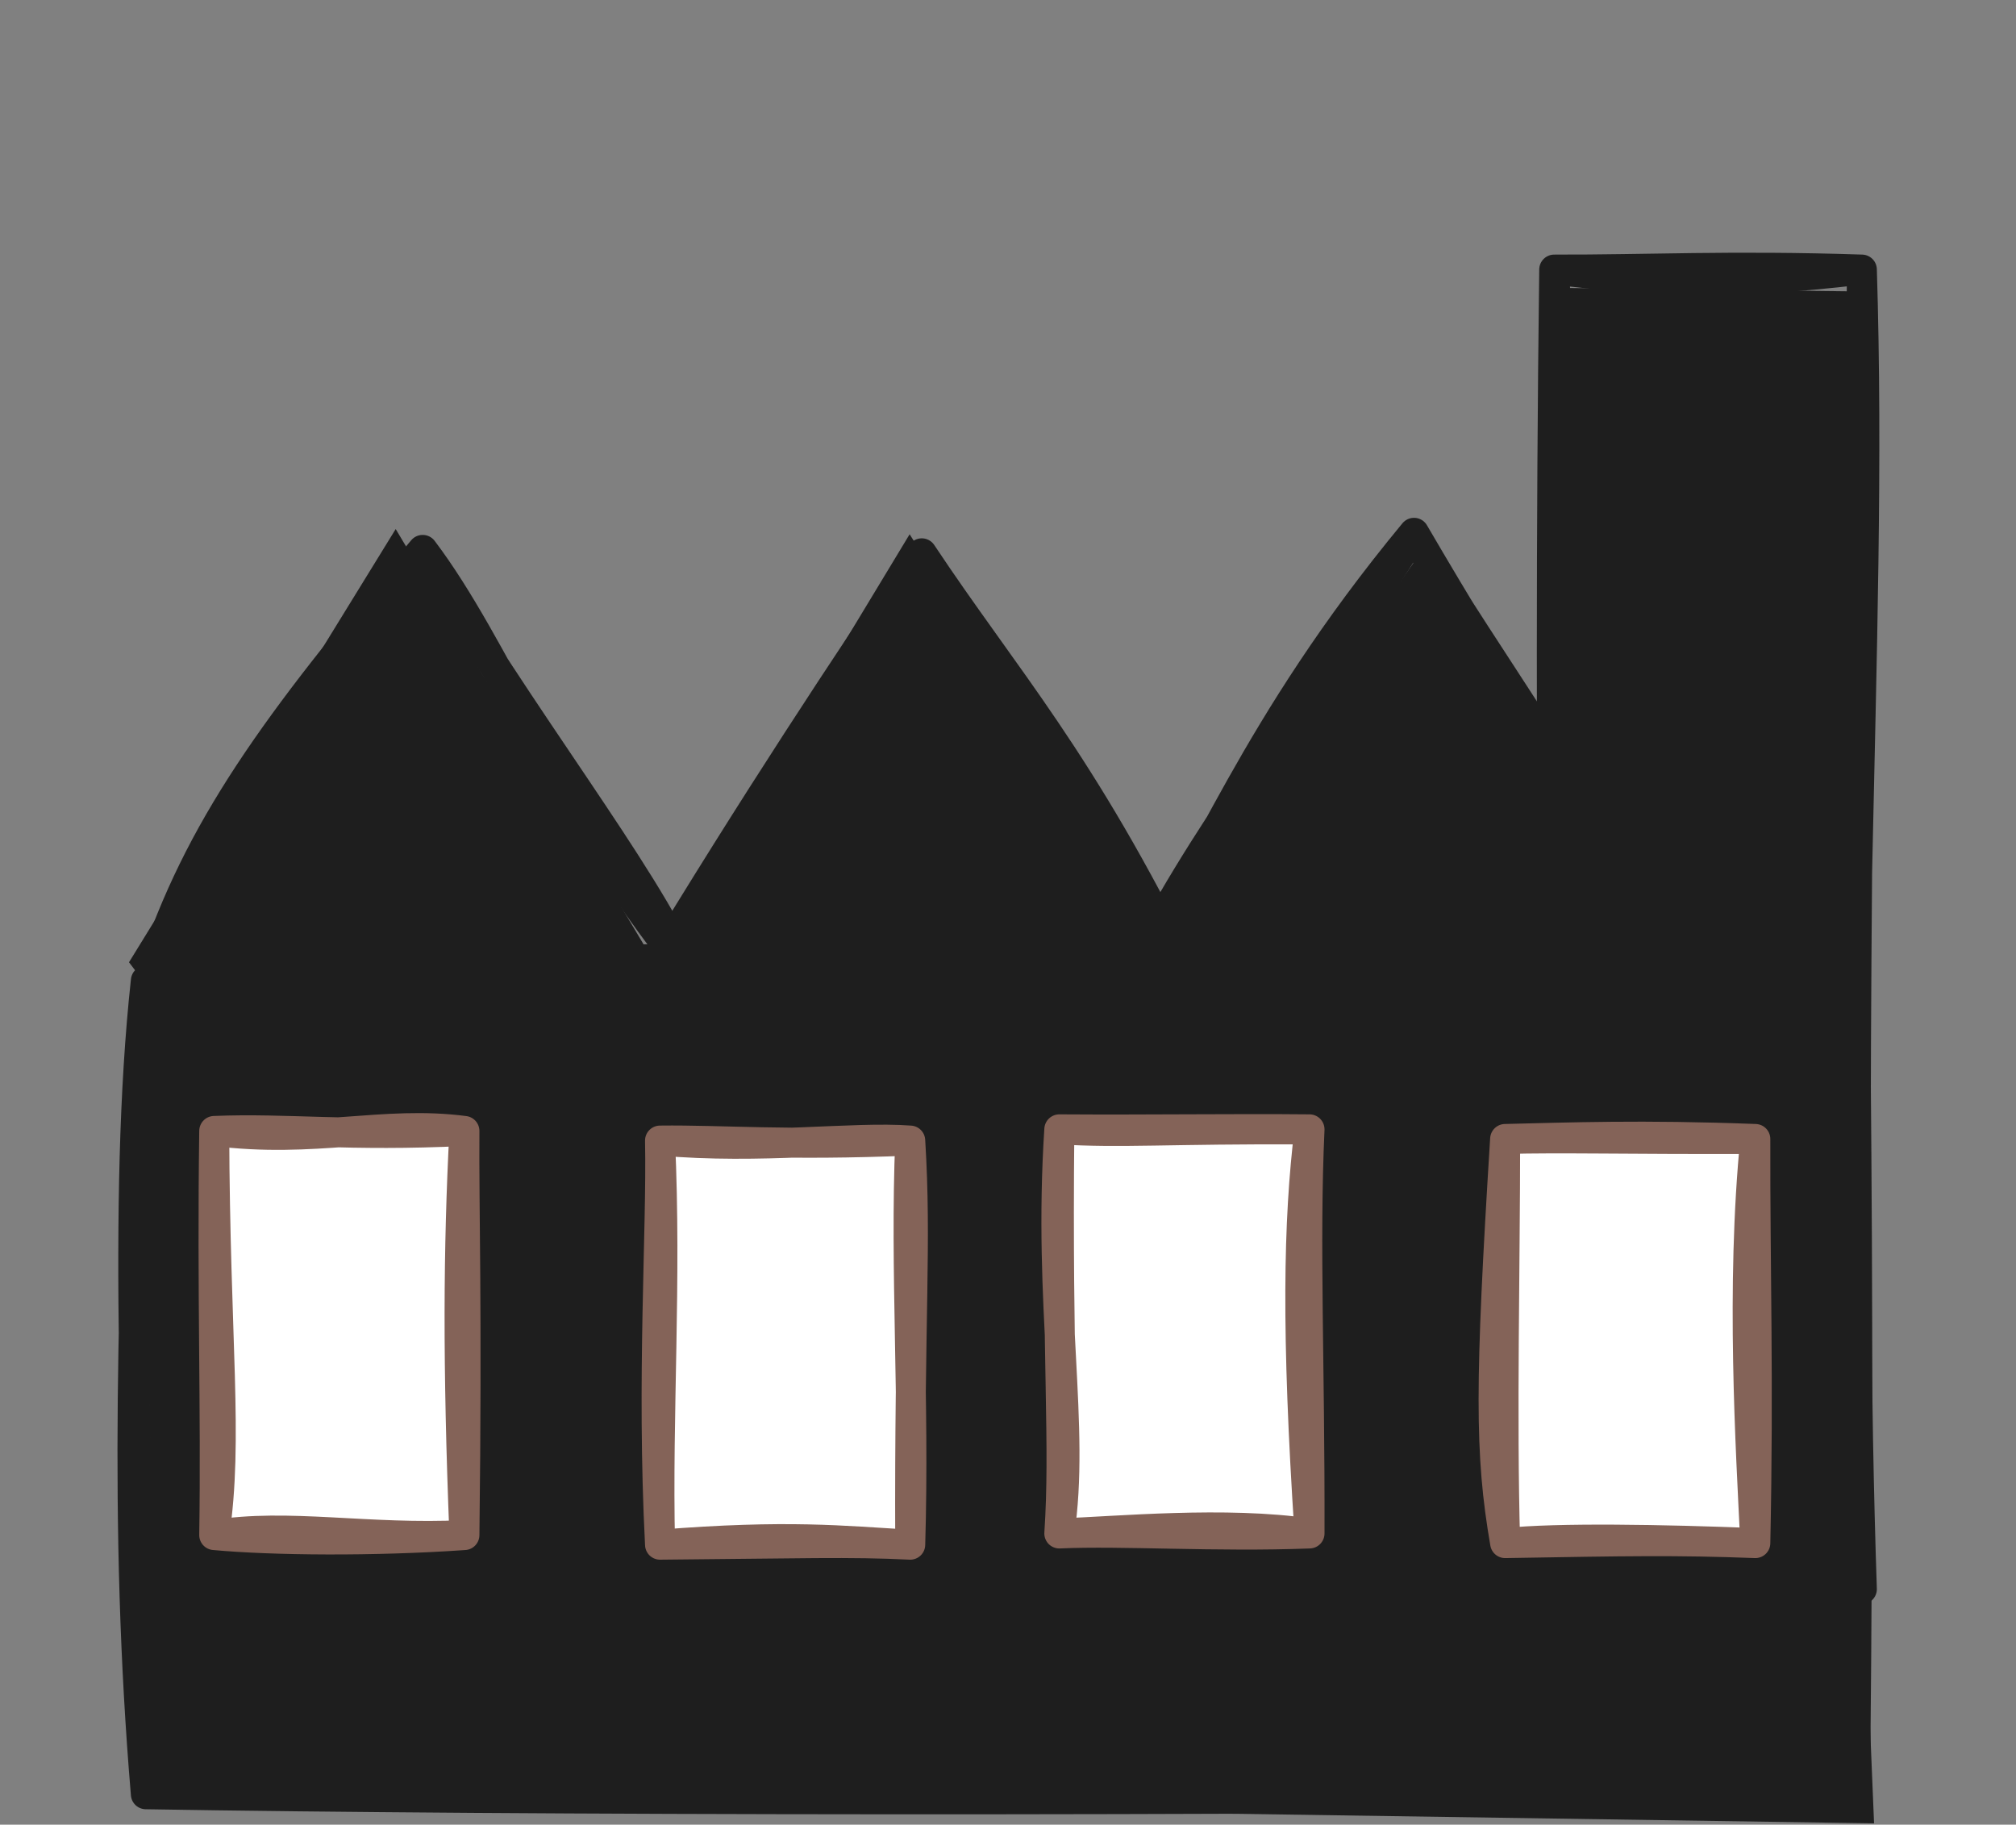 <?xml version="1.0" encoding="UTF-8" standalone="no"?>
<svg
   version="1.1"
   viewBox="0 0 134.408 121.645"
   width="134.408"
   height="121.645"
   id="svg18"
   sodipodi:docname="factory.svg"
   inkscape:version="1.4 (86a8ad7, 2024-10-11)"
   xmlns:inkscape="http://www.inkscape.org/namespaces/inkscape"
   xmlns:sodipodi="http://sodipodi.sourceforge.net/DTD/sodipodi-0.dtd"
   xmlns="http://www.w3.org/2000/svg"
   xmlns:svg="http://www.w3.org/2000/svg">
  <rect x="0" y="0" width="134.408" height="121.645" fill="#808080" stroke="none"/>
  <sodipodi:namedview
     id="namedview18"
     pagecolor="#505050"
     bordercolor="#eeeeee"
     borderopacity="1"
     inkscape:showpageshadow="0"
     inkscape:pageopacity="0"
     inkscape:pagecheckerboard="0"
     inkscape:deskcolor="#505050"
     inkscape:zoom="7.2752593"
     inkscape:cx="67.214099"
     inkscape:cy="68.932251"
     inkscape:window-width="1920"
     inkscape:window-height="1166"
     inkscape:window-x="-11"
     inkscape:window-y="-11"
     inkscape:window-maximized="1"
     inkscape:current-layer="svg18" />
  <!-- svg-source:excalidraw -->
  <defs
     id="defs1">
    <style
       class="style-fonts"
       id="style1" />
  </defs>
  <g
     stroke-linecap="round"
     transform="translate(9.725,65.376)"
     id="g2">
    <path
       d="M -0.42,0.27 112.85,-1 115.22,56.18 0.83,54.47"
       stroke="none"
       stroke-width="0"
       fill="#1e1e1e"
       id="path1" />
    <path
       d="M 0,0 C 32.95,-2.8 65.57,-0.81 113.95,0 M 0,0 c 36.13,2 72.27,0.8 113.95,0 m 0,0 c 0.13,16.07 0.26,28.02 0,54.24 m 0,-54.24 c -1.06,13.27 -0.26,26 0,54.24 m 0,0 C 69.43,54.73 24.37,54.65 0,54.24 m 113.95,0 C 86.94,53.74 62.3,54.02 0,54.24 m 0,0 C -0.51,33.32 -1.6,14.75 0,0 M 0,54.24 C -1.51,36.33 -0.82,20.03 0,0"
       stroke="#1e1e1e"
       stroke-width="2"
       fill="none"
       id="path2" />
  </g>
  <g
     stroke-linecap="round"
     transform="translate(10.181,36.66)"
     id="g4">
    <path
       d="M 16.2,-1.39 34.7,29.6 19.16,54.95 -1.58,27.49"
       stroke="none"
       stroke-width="0"
       fill="#1e1e1e"
       fill-rule="evenodd"
       id="path3" />
    <path
       d="m 18,0 c 4.93,6.52 8.42,16.48 17.55,28 M 18,0 c 6.4,11.08 14.71,21.5 17.55,28 m 0,0 C 26.96,39.71 23.5,48.81 18,54.24 M 35.55,28 C 31.02,34.54 27.76,41.68 18,54.24 m 0,0 C 13.03,49.5 8.14,41.93 0,28 M 18,54.24 C 11.52,45.63 4.98,36.59 0,28 m 0,0 C 3.07,18.69 8.06,11.71 18,0 M 0,28 C 6.85,16.53 13.06,7.6 18,0"
       stroke="#1e1e1e"
       stroke-width="2"
       fill="none"
       id="path4" />
  </g>
  <g
     stroke-linecap="round"
     transform="translate(43.455,36.888)"
     id="g6">
    <path
       d="M 17.19,-1.27 35.46,27.4 17.22,56.19 -1.09,28.97"
       stroke="none"
       stroke-width="0"
       fill="#1e1e1e"
       fill-rule="evenodd"
       id="path5" />
    <path
       d="m 18,0 c 5.55,8.36 10.58,13.75 17.55,28 M 18,0 c 6.67,10.24 13.73,22.82 17.55,28 m 0,0 C 28.69,36.88 27.38,44.75 18,54.24 M 35.55,28 C 30.92,34.58 26.05,42.32 18,54.24 m 0,0 C 14.6,47.96 8.16,40.76 0,28 M 18,54.24 C 13.21,46.43 8.04,39.94 0,28 m 0,0 C 6.34,21.42 12.22,9.86 18,0 M 0,28 C 6.54,17.16 13.31,6.87 18,0"
       stroke="#1e1e1e"
       stroke-width="2"
       fill="none"
       id="path6" />
  </g>
  <g
     stroke-linecap="round"
     transform="translate(76.273,35.521)"
     id="g8">
    <path
       d="M 18.8,0.79 37.04,29.85 19.27,55.72 -0.58,28.8"
       stroke="none"
       stroke-width="0"
       fill="#1e1e1e"
       fill-rule="evenodd"
       id="path7" />
    <path
       d="m 18,0 c 2.05,4.13 8.54,13.06 17.55,28 M 18,0 c 5.74,9.85 12.32,20.05 17.55,28 m 0,0 C 30.64,35.76 26.8,39.74 18,54.24 M 35.55,28 C 32.72,33.26 27.24,37.98 18,54.24 m 0,0 C 11.8,45.55 10.59,39.03 0,28 M 18,54.24 C 9.93,43.7 3.04,34.59 0,28 m 0,0 C 3.99,22.76 7.2,13.05 18,0 M 0,28 C 4.76,18.8 11.66,10.38 18,0"
       stroke="#1e1e1e"
       stroke-width="2"
       fill="none"
       id="path8" />
  </g>
  <g
     stroke-linecap="round"
     transform="translate(103.621,17.972)"
     id="g10">
    <path
       d="M -0.64,1.21 20.64,1.46 18.9,88.84 0.36,88.46"
       stroke="none"
       stroke-width="0"
       fill="#1e1e1e"
       id="path9" />
    <path
       d="M 0,0 C 6.54,0.79 11.27,1.09 20.51,0 M 0,0 c 6.15,0.02 11.76,-0.29 20.51,0 m 0,0 c 0.8,25.34 -1.65,52.79 0,87.97 M 20.51,0 c -0.09,31.18 -0.87,62.18 0,87.97 m 0,0 c -3.9,-0.53 -8.42,-0.78 -20.51,0 m 20.51,0 C 15.73,87.89 8.67,88.43 0,87.97 m 0,0 C 1.54,54.23 1.07,23.01 0,0 M 0,87.97 C 0.25,62.88 -0.46,36.01 0,0"
       stroke="#1e1e1e"
       stroke-width="2"
       fill="none"
       id="path10" />
  </g>
  <g
     stroke-linecap="round"
     transform="translate(14.283,75.397)"
     id="g12">
    <path
       d="M -0.14,-0.09 16.01,-0.2 16.38,26.94 0.33,27.57"
       stroke="none"
       stroke-width="0"
       fill="#ffffff"
       id="path11" />
    <path
       d="M 0,0 C 6.68,0.85 11.29,-0.71 16.68,0 M 0,0 c 4.86,-0.2 8.93,0.38 16.68,0 m 0,0 c -0.04,5.35 0.19,11.51 0,26.94 M 16.68,0 c -0.41,7.88 -0.45,15.56 0,26.94 m 0,0 C 10.23,27.26 4.89,26.13 0,26.94 m 16.68,0 C 10.63,27.36 3.9,27.3 0,26.94 m 0,0 C 0.96,20.57 0.04,13.97 0,0 M 0,26.94 C 0.13,18.49 -0.15,10.98 0,0"
       stroke="#846358"
       stroke-width="2"
       fill="none"
       id="path12" />
  </g>
  <g
     stroke-linecap="round"
     transform="translate(44.005,76.038)"
     id="g14">
    <path
       d="M -0.47,-0.23 16.54,-0.63 17.36,27.49 0.03,26.91"
       stroke="none"
       stroke-width="0"
       fill="#ffffff"
       id="path13" />
    <path
       d="M 0,0 C 6.8,0.6 12.84,-0.29 16.68,0 M 0,0 c 4.24,-0.05 8.32,0.35 16.68,0 m 0,0 c 0.43,6.98 -0.06,11.29 0,26.94 M 16.68,0 c -0.35,8.74 0.29,17.12 0,26.94 m 0,0 C 12.17,26.68 8.54,26.26 0,26.94 m 16.68,0 c -4.06,-0.2 -7.2,-0.08 -16.68,0 m 0,0 C -0.57,15.77 0.12,6.17 0,0 M 0,26.94 C -0.2,18.17 0.44,9.48 0,0"
       stroke="#846358"
       stroke-width="2"
       fill="none"
       id="path14" />
  </g>
  <g
     stroke-linecap="round"
     transform="translate(70.626,75.29)"
     id="g16">
    <path
       d="M 0.24,-0.62 16.34,0.5 16.46,26.88 0.08,25.95"
       stroke="none"
       stroke-width="0"
       fill="#ffffff"
       id="path15" />
    <path
       d="M 0,0 C 4.21,0.26 7.07,-0.04 16.68,0 M 0,0 c 6.11,0.04 11.63,-0.05 16.68,0 m 0,0 c -0.75,6.16 -0.88,13.5 0,26.94 M 16.68,0 c -0.35,7.68 0.03,15.56 0,26.94 m 0,0 C 11.1,26.11 3.9,26.8 0,26.94 m 16.68,0 C 10.45,27.18 4.18,26.75 0,26.94 m 0,0 C 1.07,19.78 -0.77,11.88 0,0 M 0,26.94 C 0.4,20.86 -0.16,16.09 0,0"
       stroke="#846358"
       stroke-width="2"
       fill="none"
       id="path16" />
  </g>
  <g
     stroke-linecap="round"
     transform="translate(100.348,75.932)"
     id="g18">
    <path
       d="m -0.33,0.5 16.79,-0.56 0.3,26.01 -16.64,0.92"
       stroke="none"
       stroke-width="0"
       fill="#ffffff"
       id="path17" />
    <path
       d="M 0,0 C 4.3,-0.1 9.07,-0.29 16.68,0 M 0,0 c 3.76,-0.1 7.64,0.02 16.68,0 m 0,0 c -0.98,9.84 -0.3,20.69 0,26.94 M 16.68,0 c -0.02,8.62 0.23,16.04 0,26.94 m 0,0 C 11.38,26.74 8.21,26.8 0,26.94 m 16.68,0 C 10.53,26.7 3.48,26.57 0,26.94 m 0,0 C -1.03,20.97 -1.02,16.38 0,0 M 0,26.94 C -0.24,18.39 0,8.58 0,0"
       stroke="#846358"
       stroke-width="2"
       fill="none"
       id="path18" />
  </g>
</svg>
